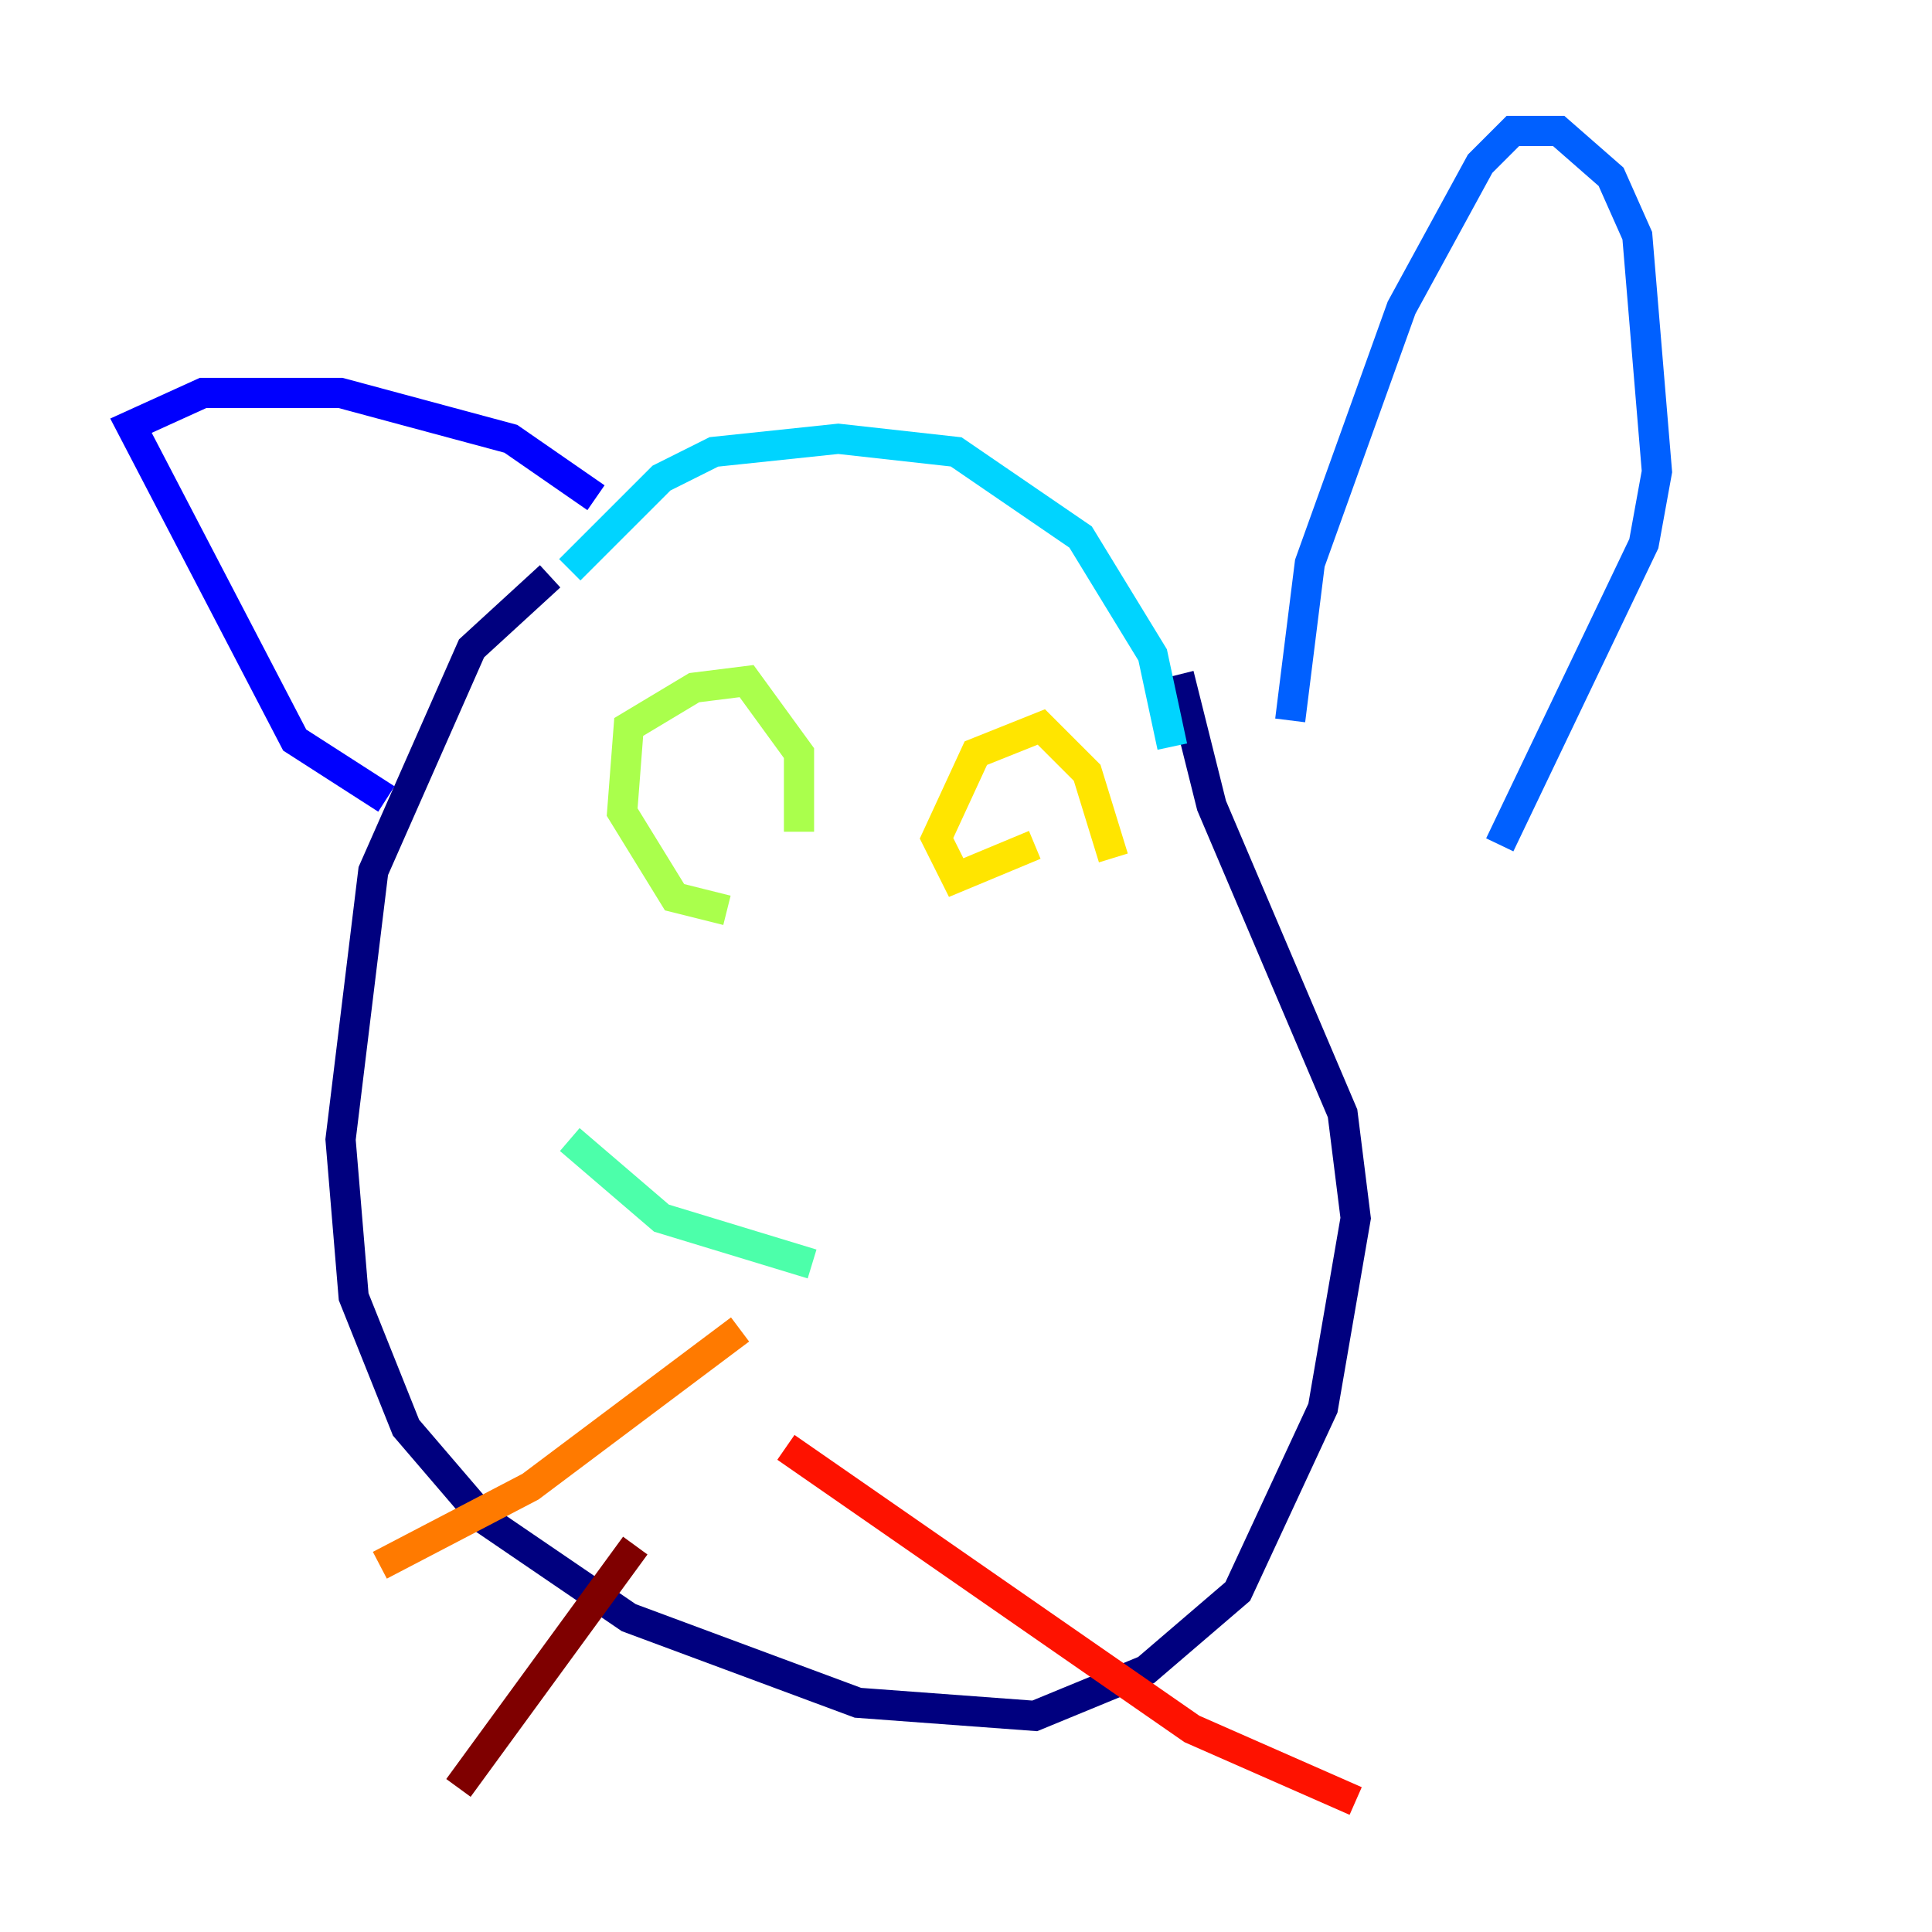 <?xml version="1.0" encoding="utf-8" ?>
<svg baseProfile="tiny" height="128" version="1.2" viewBox="0,0,128,128" width="128" xmlns="http://www.w3.org/2000/svg" xmlns:ev="http://www.w3.org/2001/xml-events" xmlns:xlink="http://www.w3.org/1999/xlink"><defs /><polyline fill="none" points="36.447,38.183 31.241,42.956 24.732,57.709 22.563,75.498 23.43,85.912 26.902,94.59 32.108,100.664 41.654,107.173 56.841,112.814 68.556,113.681 75.932,110.644 82.007,105.437 87.647,93.288 89.817,80.705 88.949,73.763 80.271,53.37 78.102,44.691" stroke="#00007f" stroke-width="2" /><polyline fill="none" points="25.6,52.936 19.525,49.031 8.678,28.203 13.451,26.034 22.563,26.034 33.844,29.071 39.485,32.976" stroke="#0000fe" stroke-width="2" /><polyline fill="none" points="85.478,47.729 86.78,37.315 92.854,20.393 98.061,10.848 100.231,8.678 103.268,8.678 106.739,11.715 108.475,15.62 109.776,31.241 108.909,36.014 99.363,55.973" stroke="#0060ff" stroke-width="2" /><polyline fill="none" points="37.749,37.749 43.824,31.675 47.295,29.939 55.539,29.071 63.349,29.939 71.593,35.58 76.366,43.39 77.668,49.464" stroke="#00d4ff" stroke-width="2" /><polyline fill="none" points="37.749,75.498 43.824,80.705 53.803,83.742" stroke="#4cffaa" stroke-width="2" /><polyline fill="none" points="48.163,60.312 44.691,59.444 41.22,53.803 41.654,48.163 45.993,45.559 49.464,45.125 52.936,49.898 52.936,55.105" stroke="#aaff4c" stroke-width="2" /><polyline fill="none" points="68.556,55.973 63.349,58.142 62.047,55.539 64.651,49.898 68.99,48.163 72.027,51.2 73.763,56.841" stroke="#ffe500" stroke-width="2" /><polyline fill="none" points="49.031,88.081 35.146,98.495 25.166,103.702" stroke="#ff7a00" stroke-width="2" /><polyline fill="none" points="52.068,95.891 78.969,114.549 89.817,119.322" stroke="#fe1200" stroke-width="2" /><polyline fill="none" points="42.088,102.4 30.373,118.454" stroke="#7f0000" stroke-width="2" /></svg>